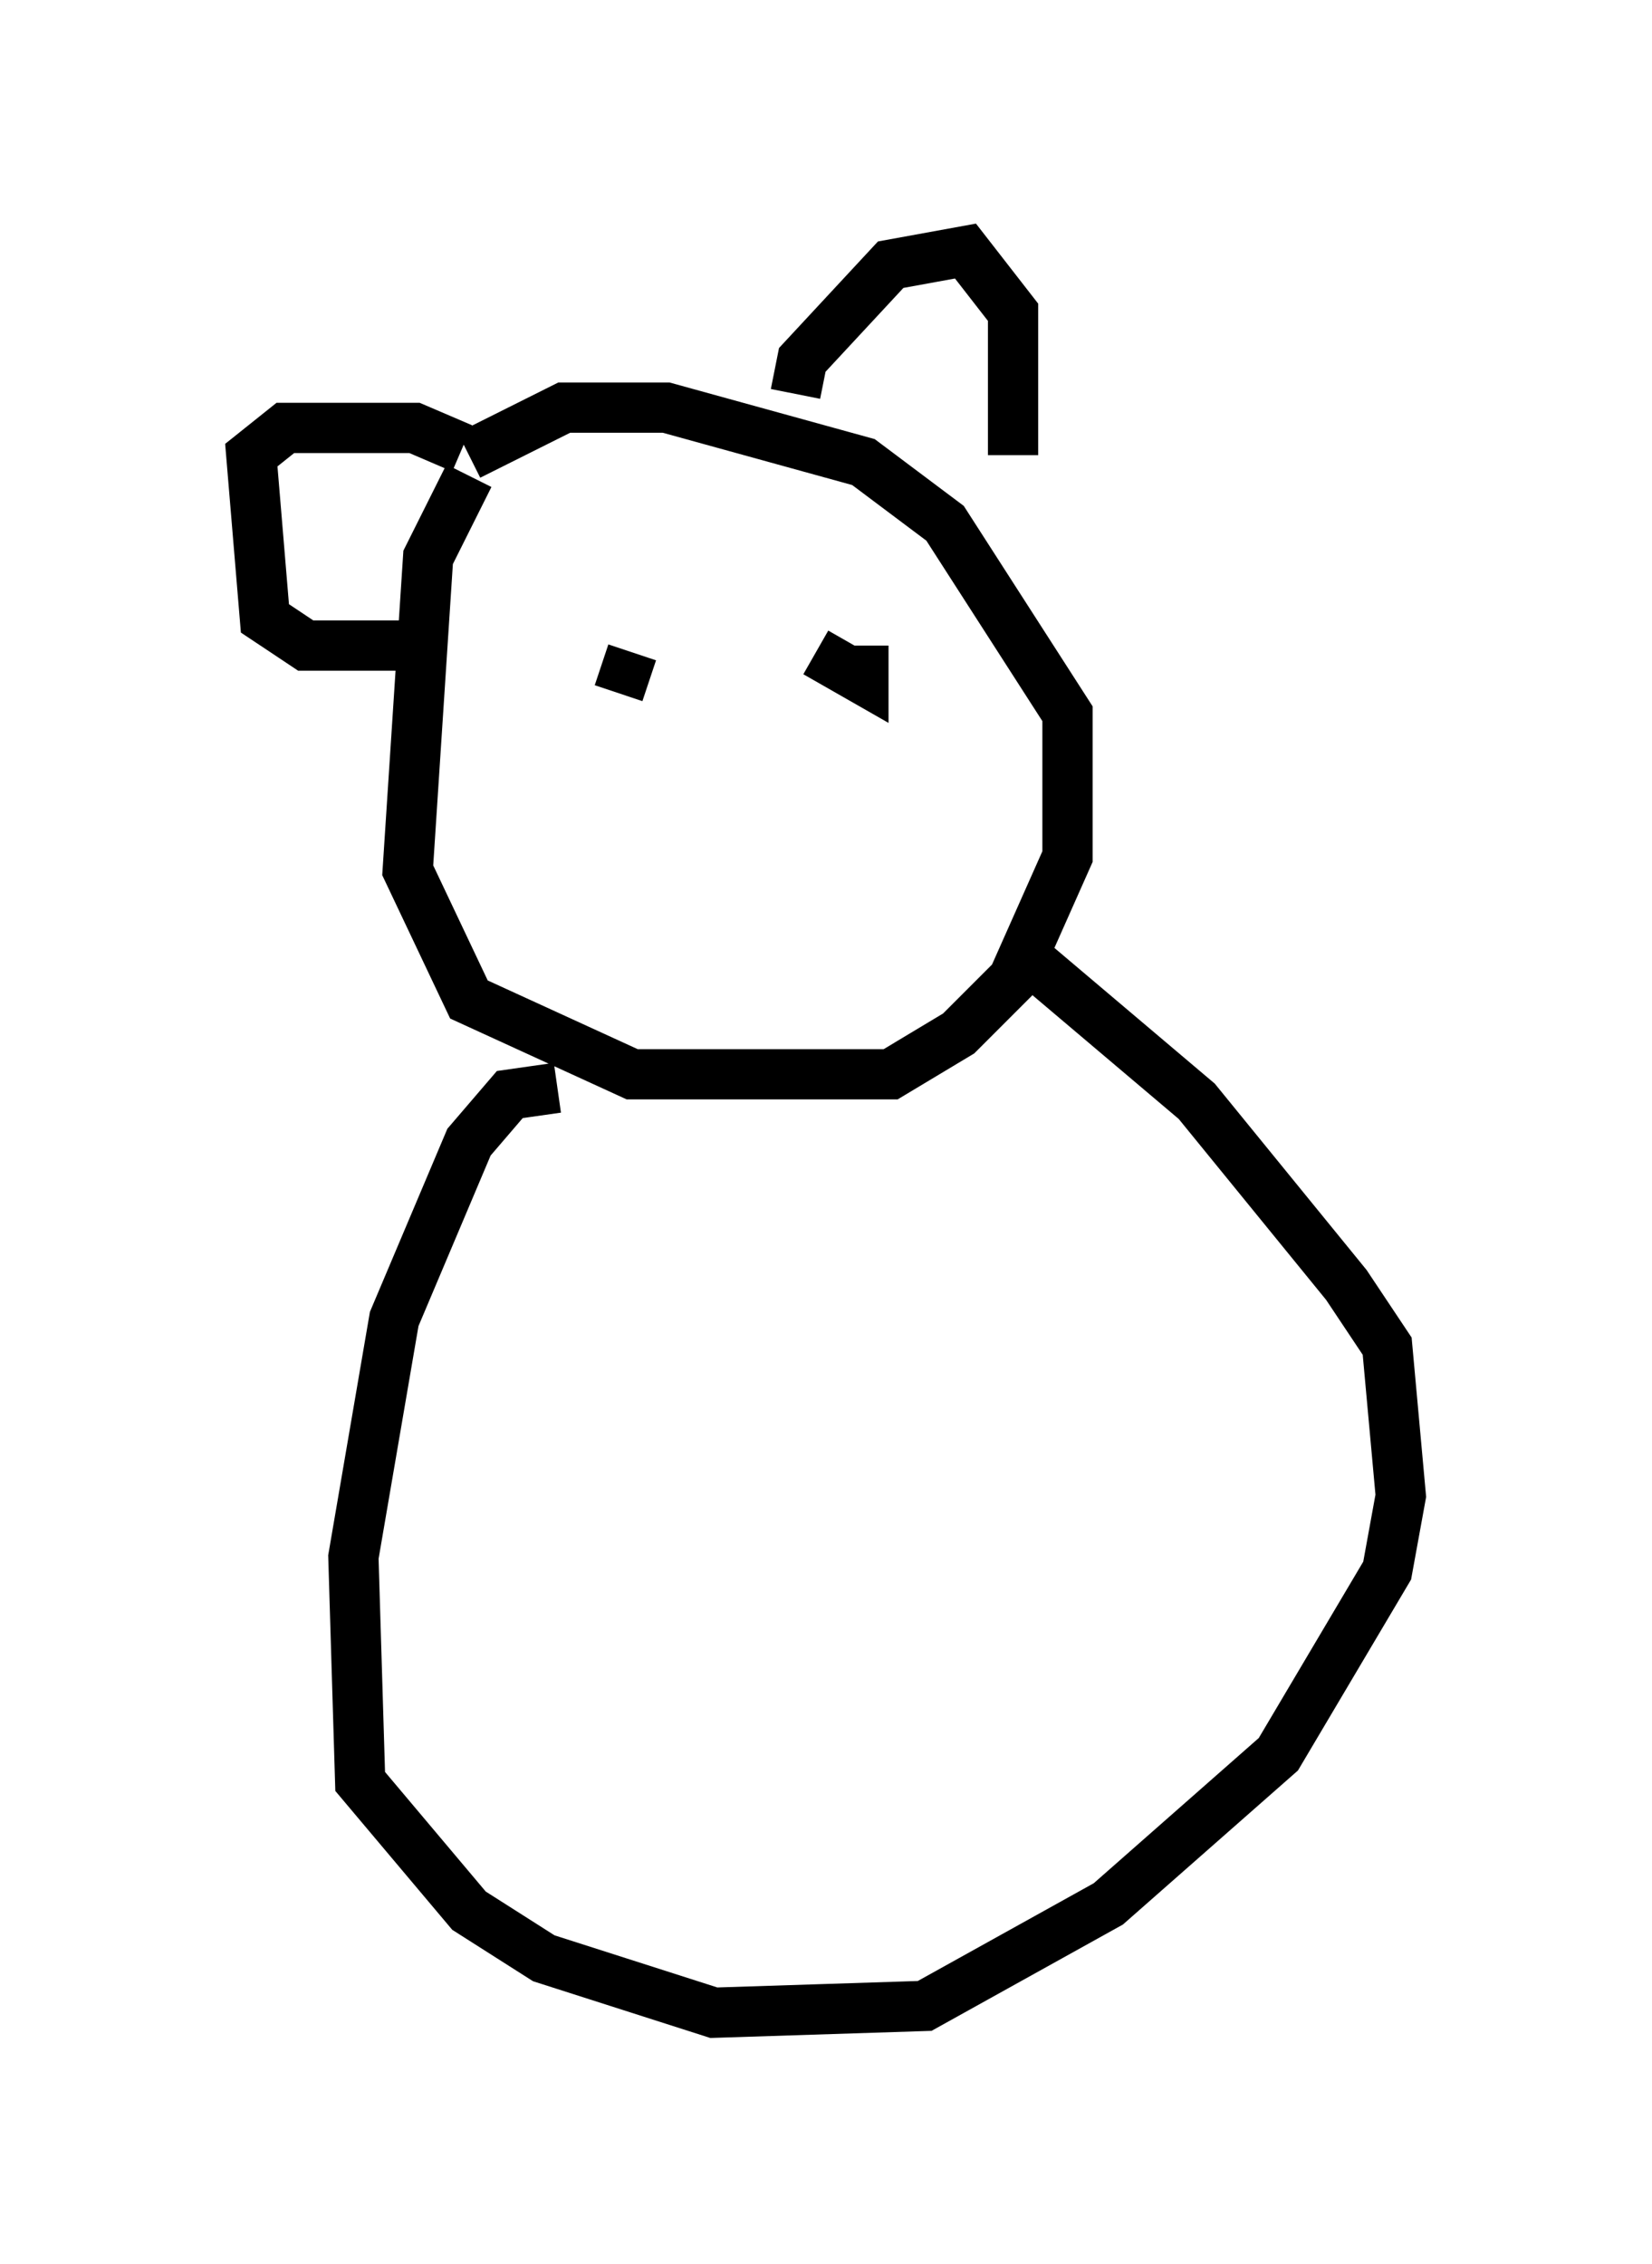 <?xml version="1.0" encoding="utf-8" ?>
<svg baseProfile="full" height="45.047" version="1.1" width="32.868" xmlns="http://www.w3.org/2000/svg" xmlns:ev="http://www.w3.org/2001/xml-events" xmlns:xlink="http://www.w3.org/1999/xlink"><defs /><rect fill="white" height="45.047" width="32.868" x="0" y="0" /><path d="M10.413, 9.33 m-1.083, 0.135 l-0.812, 1.624 -0.406, 6.225 l1.218, 2.571 3.248, 1.488 l5.142, 0.0 1.353, -0.812 l1.083, -1.083 1.083, -2.436 l0.0, -2.842 -2.436, -3.789 l-1.624, -1.218 -3.924, -1.083 l-2.03, 0.0 -1.894, 0.947 m1.759, 12.584 l-0.947, 0.135 -0.812, 0.947 l-1.488, 3.518 -0.812, 4.736 l0.135, 4.465 2.165, 2.571 l1.488, 0.947 3.383, 1.083 l4.195, -0.135 3.654, -2.03 l3.383, -2.977 2.165, -3.654 l0.271, -1.488 -0.271, -2.977 l-0.812, -1.218 -2.977, -3.654 l-3.518, -2.977 m-4.465, -11.096 l0.135, -0.677 1.759, -1.894 l1.488, -0.271 0.947, 1.218 l0.0, 2.842 m-10.961, -0.135 l-0.947, -0.406 -2.571, 0.0 l-0.677, 0.541 0.271, 3.248 l0.812, 0.541 1.894, 0.0 m4.601, 0.135 l-0.271, 0.812 m4.871, -0.947 l0.0, 0.677 -0.947, -0.541 " fill="none" stroke="black" stroke-width="1" /></svg>